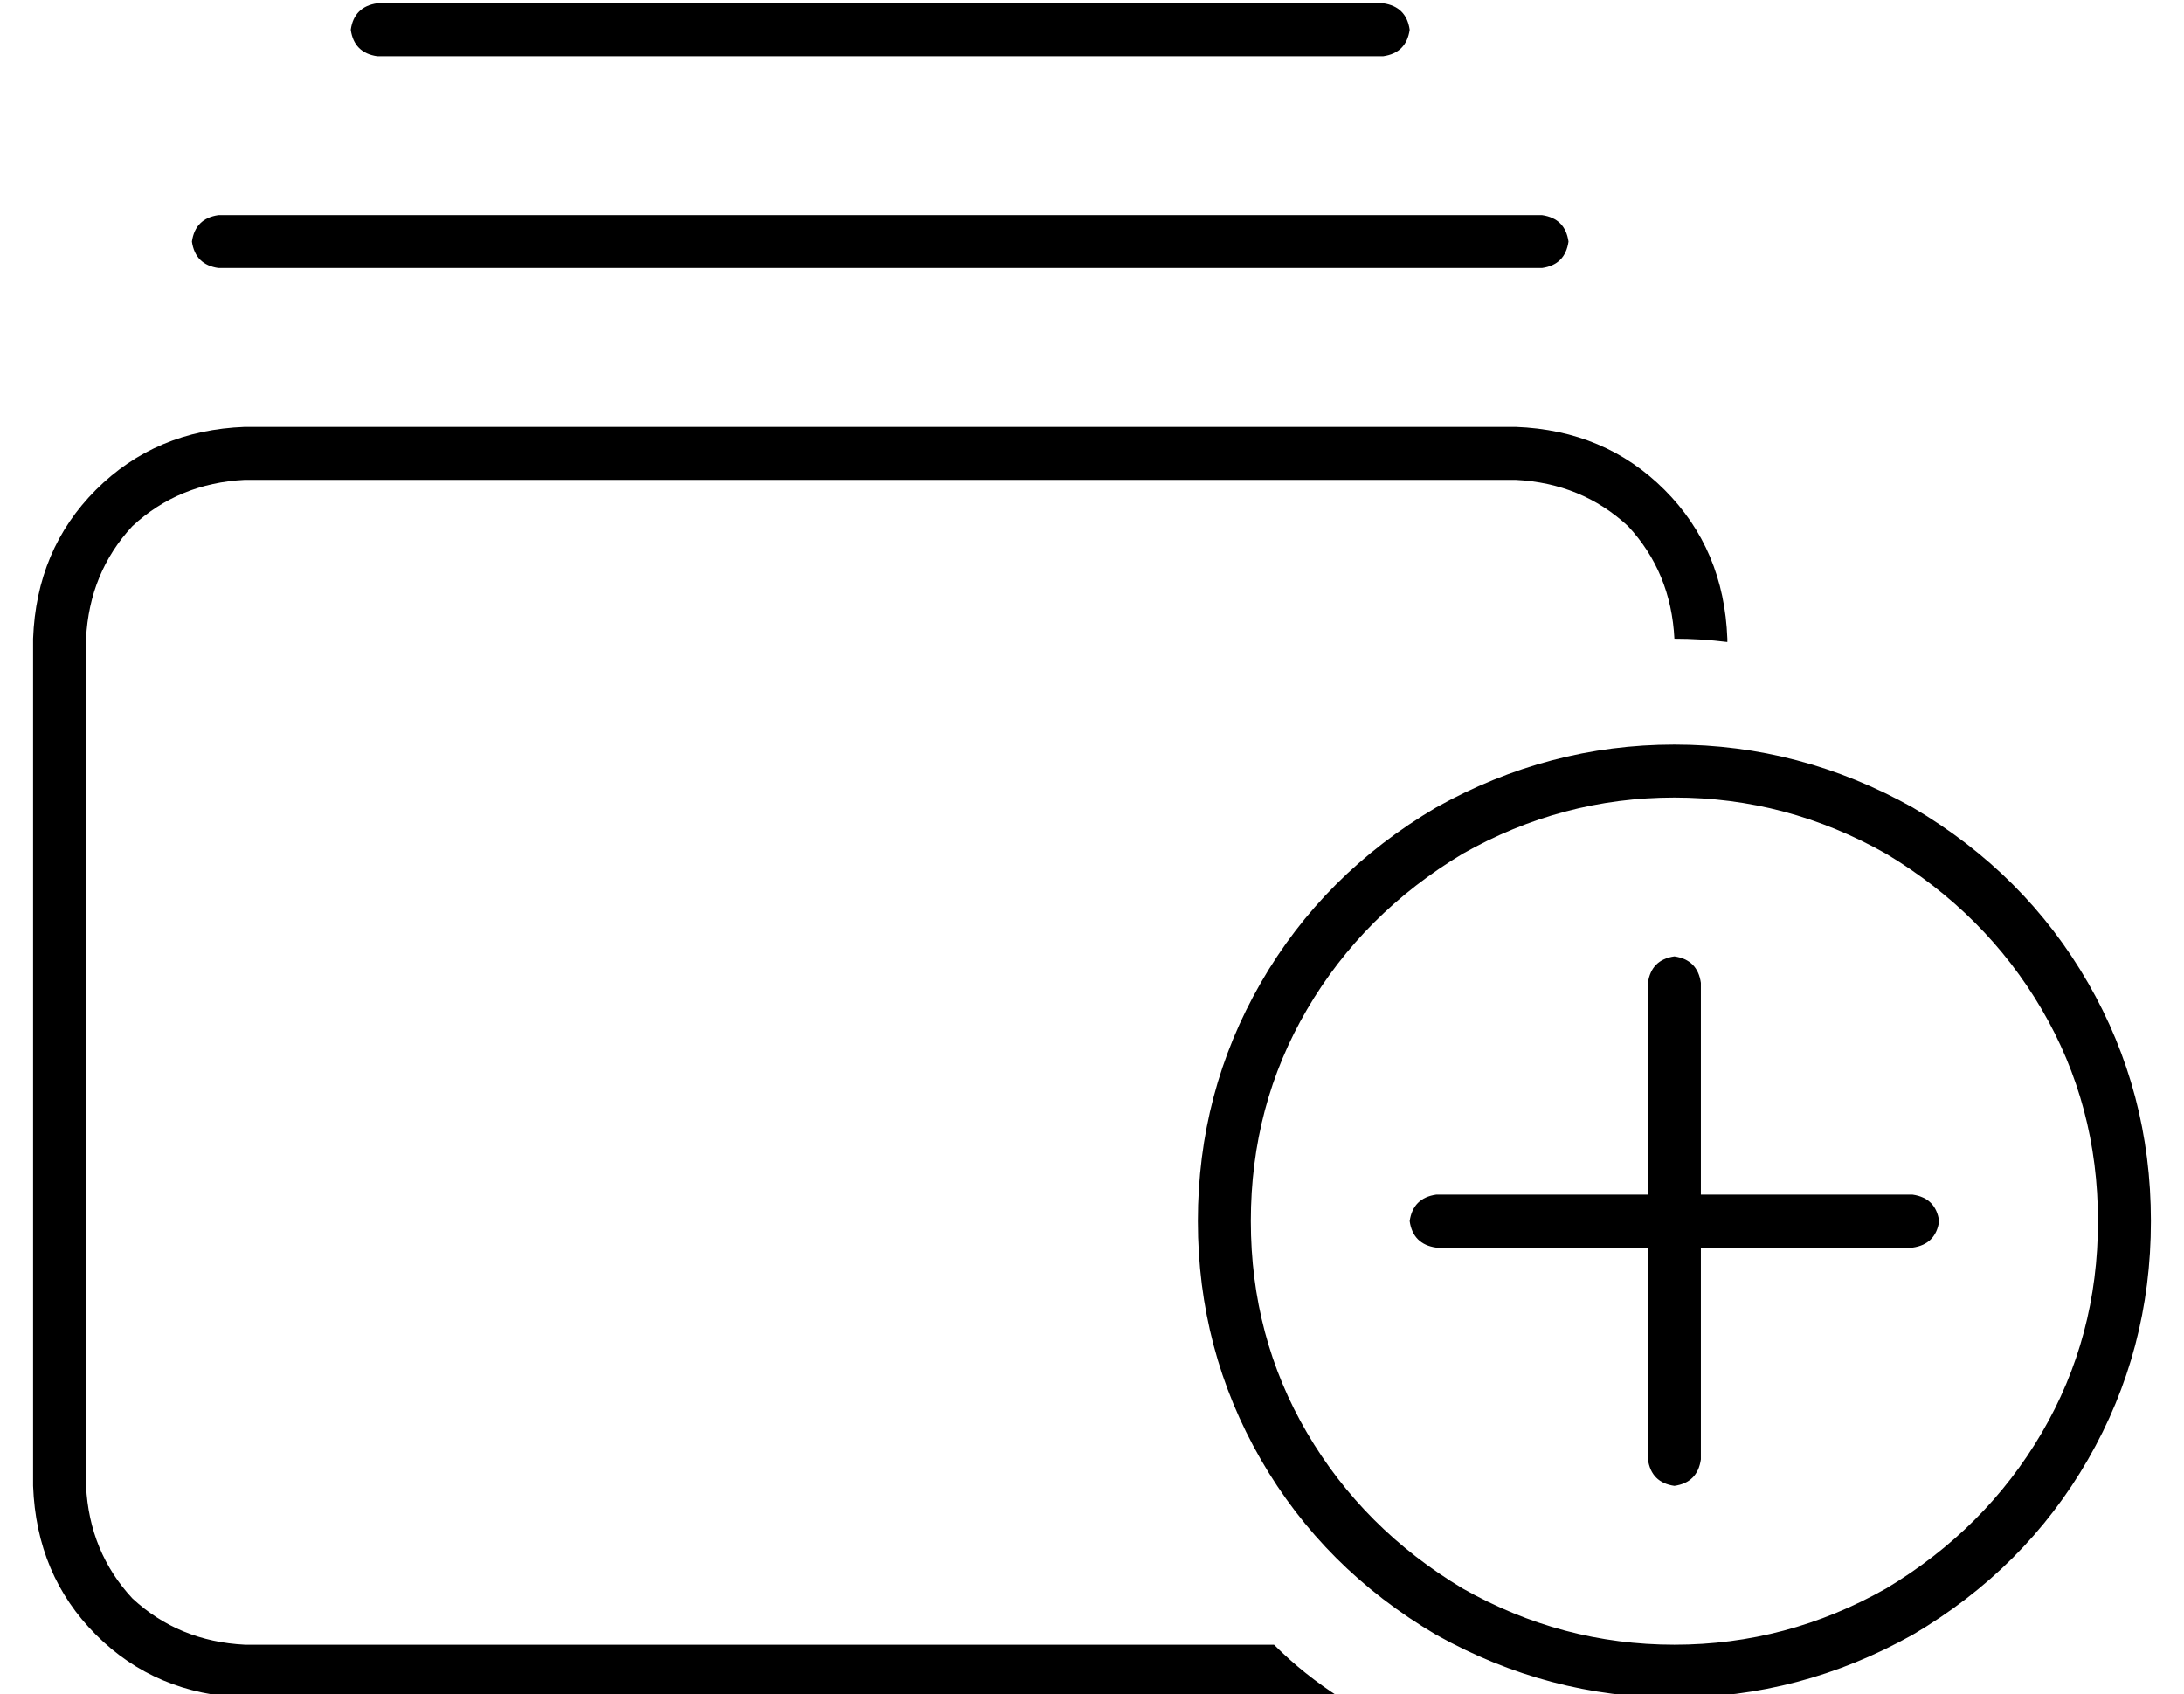<?xml version="1.0" standalone="no"?>
<!DOCTYPE svg PUBLIC "-//W3C//DTD SVG 1.1//EN" "http://www.w3.org/Graphics/SVG/1.1/DTD/svg11.dtd" >
<svg xmlns="http://www.w3.org/2000/svg" xmlns:xlink="http://www.w3.org/1999/xlink" version="1.1" viewBox="-10 -40 660 512">
   <path fill="currentColor"
d="M448 105q20 1 34 14v0v0q13 14 14 34q8 0 16 1v-1v0q-1 -27 -19 -45t-45 -19h-384v0q-27 1 -45 19t-19 45v256v0q1 27 19 45t45 19h331v0q-11 -7 -20 -16h-311v0q-20 -1 -34 -14q-13 -14 -14 -34v-256v0q1 -20 14 -34q14 -13 34 -14h384v0zM456 25h-400h400h-400
q-7 1 -8 8q1 7 8 8h400v0q7 -1 8 -8q-1 -7 -8 -8v0zM408 -39h-304h304h-304q-7 1 -8 8q1 7 8 8h304v0q7 -1 8 -8q-1 -7 -8 -8v0zM368 329q0 -35 17 -64v0v0q17 -29 47 -47q30 -17 64 -17t64 17q30 18 47 47t17 64t-17 64t-47 47q-30 17 -64 17t-64 -17q-30 -18 -47 -47
t-17 -64v0zM640 329q0 -39 -19 -72v0v0q-19 -33 -53 -53q-34 -19 -72 -19t-72 19q-34 20 -53 53t-19 72t19 72t53 53q34 19 72 19t72 -19q34 -20 53 -53t19 -72v0zM504 257q-1 -7 -8 -8q-7 1 -8 8v64v0h-64v0q-7 1 -8 8q1 7 8 8h64v0v64v0q1 7 8 8q7 -1 8 -8v-64v0h64v0
q7 -1 8 -8q-1 -7 -8 -8h-64v0v-64v0z" />
</svg>

